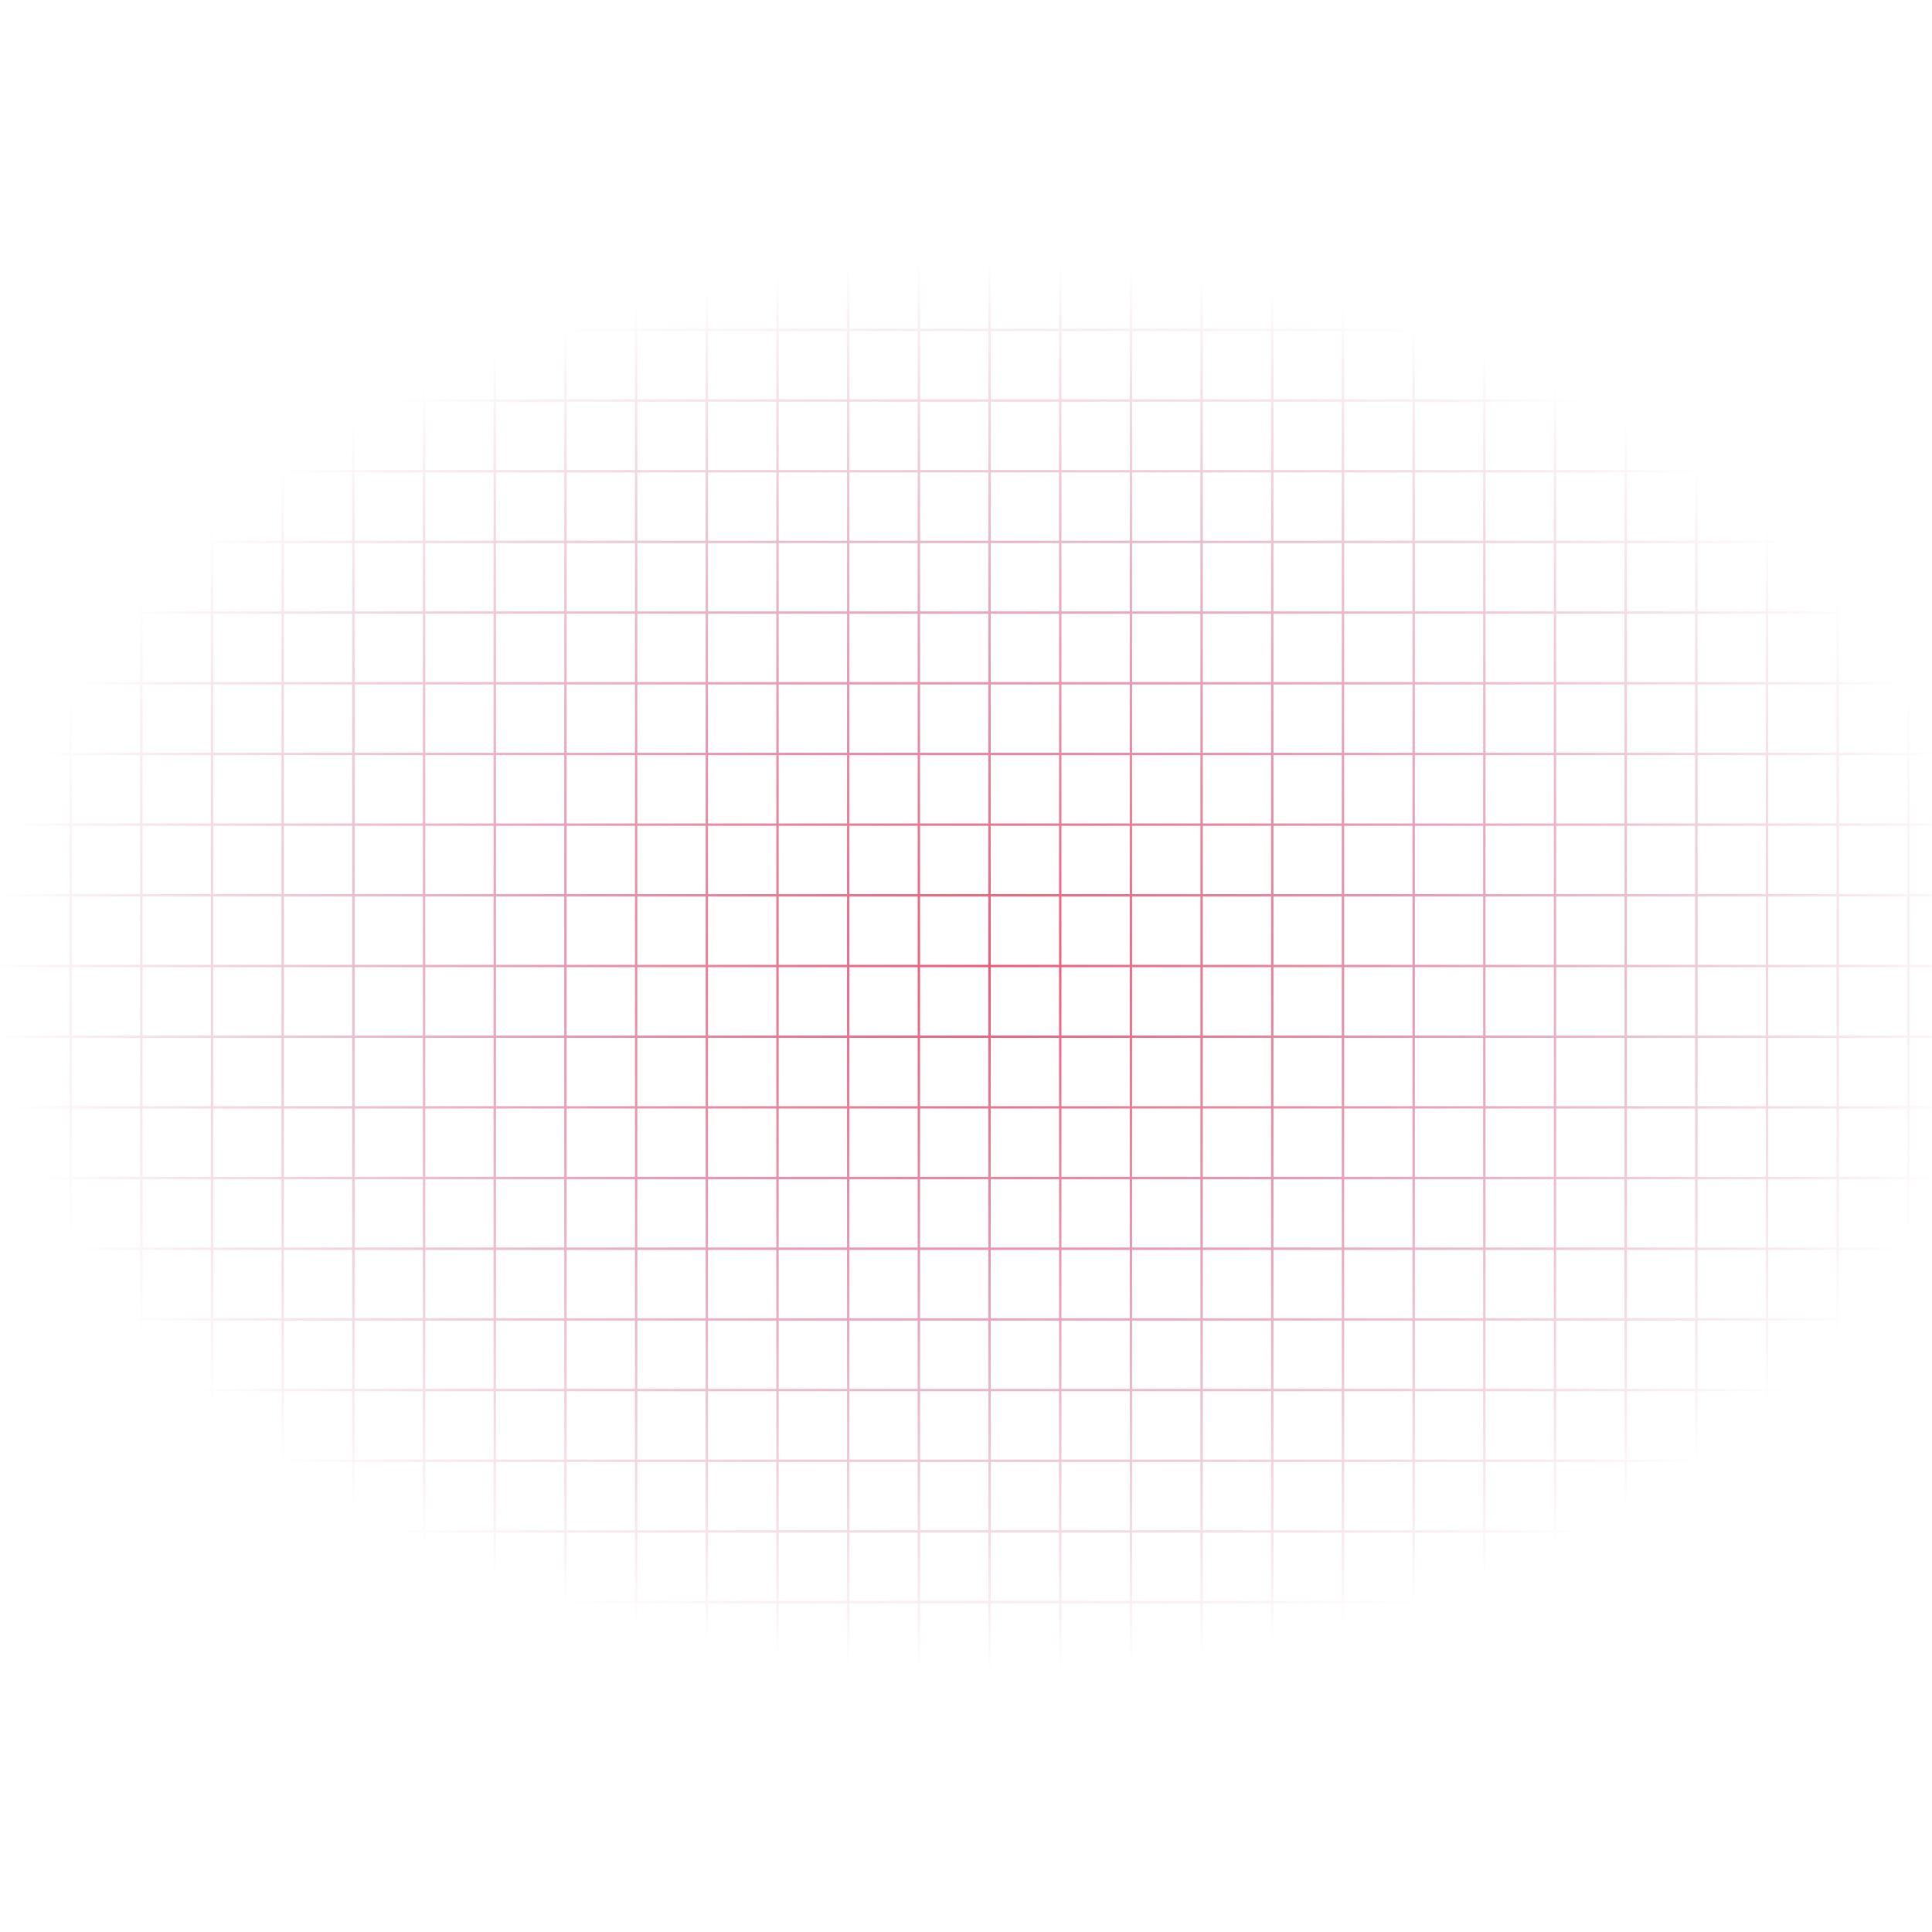 <svg width="550" height="550" viewBox="0 0 820 600" fill="none" xmlns="http://www.w3.org/2000/svg">
<path fill-rule="evenodd" clip-rule="evenodd" d="M809.5 30.5V59.5H780.5V30.5H809.5ZM779.5 30.5V59.5L750.5 59.5V30.5L779.5 30.5ZM780.5 29.5V0H779.5V29.5L750.5 29.5V0H749.5V29.5H720.5V0H719.5V29.5L690.5 29.5V0H689.5V29.5H660.5V0H659.5V29.5L630.5 29.5V0H629.5V29.5H600.5V0H599.5V29.5L570.5 29.5V0H569.5V29.5H540.5V0H539.5V29.5L510.5 29.5V0H509.5V29.5H480.5V0H479.5V29.5L450.5 29.5V0H449.5V29.5H420.5V0H419.5V29.5L390.5 29.5V0H389.5V29.5H360.5V0H359.5V29.5L330.5 29.5V0H329.5V29.5H300.5V0H299.5V29.5L270.5 29.5V0H269.5V29.5H240.5V0H239.5V29.5L210.5 29.5V0H209.5V29.5H180.5V0H179.5V29.5L150.5 29.5V0H149.5V29.5H120.5V0H119.5V29.5L90.5 29.5V0H89.5V29.5H60.5V0H59.5V29.5L30.5 29.5V0H29.5V29.5H0V30.5H29.5V59.5H0V60.5H29.5V89.5H0V90.5H29.5V119.5H0V120.5H29.5V149.5H0V150.5H29.5V179.5H0V180.5H29.5V209.5H0V210.5H29.5V239.5H0V240.5H29.5V269.5H0V270.5H29.5V299.5H0V300.5H29.5V329.5H0V330.5H29.5V359.5H0V360.5H29.5V389.5H0V390.5H29.5V419.5H0V420.5H29.5V449.5H0V450.5H29.5V479.5H0V480.5H29.5V509.5H0V510.5H29.5V539.5H0V540.5H29.5V569.5H0V570.5H29.5V600H30.5V570.5H59.5V600H60.5V570.5H89.5V600H90.5V570.5H119.5V600H120.5V570.5H149.5V600H150.5V570.5H179.5V600H180.5V570.5H209.5V600H210.5V570.5H239.5V600H240.5V570.5H269.5V600H270.5V570.5H299.5V600H300.5V570.5H329.5V600H330.5V570.5H359.5V600H360.5V570.5H389.5V600H390.5V570.5H419.5V600H420.5V570.5H449.5V600H450.5V570.5H479.5V600H480.5V570.5H509.5V600H510.5V570.5H539.5V600H540.5V570.5H569.5V600H570.5V570.5H599.5V600H600.5V570.5H629.5V600H630.5V570.5H659.5V600H660.5V570.5H689.5V600H690.5V570.5H719.5V600H720.5V570.5H749.5V600H750.5V570.5H779.5V600H780.5V570.5H809.5V600H810.5V570.5H840V569.5H810.5V540.5H840V539.5H810.5V510.5H840V509.5H810.5V480.5H840V479.5H810.5V450.5H840V449.5H810.5V420.5H840V419.5H810.5V390.5H840V389.5H810.5V360.5H840V359.5H810.5V330.5H840V329.5H810.5V300.5H840V299.5H810.5V270.5H840V269.5H810.5V240.5H840V239.5H810.5V210.5H840V209.5H810.5V180.5H840V179.5H810.5V150.5H840V149.5H810.5V120.5H840V119.5H810.5V90.5H840V89.5H810.5V60.5H840V59.5H810.5V30.5H840V29.5H810.5V0H809.5V29.5H780.5ZM780.5 569.5H809.5V540.5H780.5V569.5ZM780.5 539.5H809.5V510.5H780.5V539.5ZM779.5 510.5V539.5H750.5V510.5H779.5ZM780.5 509.5H809.5V480.5H780.5V509.5ZM779.5 480.5V509.5H750.5V480.5H779.5ZM780.5 479.5H809.5V450.5H780.5V479.5ZM779.5 450.5V479.5H750.5V450.5H779.5ZM780.5 449.5H809.5V420.5H780.5V449.5ZM779.5 420.5V449.5H750.5V420.5H779.5ZM780.5 419.5H809.5V390.5H780.5V419.5ZM779.5 390.5V419.5H750.5V390.5H779.5ZM780.5 389.5H809.5V360.5H780.5V389.5ZM779.5 360.5V389.5H750.5V360.5H779.5ZM780.5 359.5H809.5V330.5H780.5V359.5ZM779.5 330.5V359.5H750.5V330.5H779.5ZM780.5 329.5H809.5V300.5H780.5V329.5ZM779.5 300.5V329.5H750.5V300.5H779.5ZM780.5 299.5H809.5V270.5H780.5V299.5ZM779.5 270.5V299.5H750.5V270.5H779.5ZM780.5 269.5H809.5V240.5H780.5V269.5ZM779.5 240.5V269.5H750.5V240.5H779.5ZM780.5 239.5H809.5V210.5H780.5V239.5ZM779.5 210.5V239.5H750.5V210.5H779.5ZM780.5 209.5H809.5V180.5H780.5V209.5ZM779.5 180.5V209.5H750.5V180.5H779.5ZM780.5 179.5H809.5V150.5H780.5V179.5ZM779.5 150.5V179.5H750.5V150.5H779.5ZM780.5 149.5H809.5V120.5H780.5V149.5ZM779.5 120.5V149.5H750.5V120.5H779.5ZM780.5 119.5H809.5V90.5H780.5V119.5ZM779.5 90.5V119.5H750.5V90.5H779.5ZM780.5 89.5H809.5V60.5H780.5V89.5ZM779.5 60.5V89.5H750.5V60.5L779.5 60.5ZM749.5 59.5V30.5H720.5V59.5H749.5ZM720.5 60.5H749.5V89.5H720.5V60.5ZM719.5 59.5V30.5L690.5 30.5V59.5H719.5ZM690.5 60.5H719.5V89.5H690.5V60.5ZM689.5 59.5V30.5H660.5V59.5H689.5ZM660.5 60.5H689.5V89.5L660.5 89.5V60.5ZM659.5 59.5V30.5L630.5 30.5V59.5L659.5 59.5ZM630.5 60.5L659.5 60.5V89.5H630.5V60.5ZM629.5 59.5V30.5H600.5V59.5H629.5ZM600.5 60.5H629.5V89.5H600.5V60.5ZM599.5 59.5V30.5L570.5 30.5V59.5H599.5ZM570.5 60.5H599.5V89.5H570.5V60.5ZM569.5 59.5V30.5H540.5V59.5H569.5ZM540.5 60.5H569.5V89.5H540.5V60.5ZM539.5 59.5V30.5L510.5 30.5V59.5L539.5 59.5ZM510.5 60.5L539.5 60.5V89.5H510.5V60.5ZM509.5 59.5V30.5H480.5V59.5H509.5ZM480.5 60.5H509.5V89.5H480.5V60.5ZM479.5 59.5V30.5L450.5 30.5V59.5H479.5ZM450.5 60.5H479.5V89.5H450.5V60.5ZM449.5 59.5V30.5H420.5V59.5H449.5ZM420.5 60.5H449.5V89.5H420.5V60.5ZM419.5 59.5V30.5L390.5 30.5V59.5L419.5 59.5ZM390.5 60.5L419.5 60.5V89.5L390.5 89.5V60.5ZM389.5 59.5V30.5H360.5V59.5H389.5ZM360.5 60.5H389.5V89.5H360.5V60.5ZM359.5 59.5V30.5L330.5 30.5V59.5H359.5ZM330.5 60.5H359.5V89.5H330.5V60.5ZM329.5 59.5V30.5H300.5V59.5H329.5ZM300.5 60.5H329.5V89.5H300.5V60.5ZM299.5 59.5V30.5L270.5 30.5V59.5L299.5 59.5ZM270.5 60.5L299.5 60.5V89.5H270.5V60.5ZM269.5 59.5V30.5H240.5V59.5H269.5ZM240.5 60.5H269.5V89.5H240.5V60.5ZM239.5 59.5V30.5L210.5 30.5V59.5H239.5ZM210.5 60.5H239.5V89.5H210.5V60.5ZM209.5 59.5V30.5H180.5V59.5H209.5ZM180.5 60.5H209.5V89.5H180.5V60.5ZM179.5 59.5V30.5L150.5 30.5V59.5L179.5 59.5ZM150.5 60.5L179.5 60.5V89.5H150.5V60.5ZM149.5 59.5V30.5H120.5V59.5H149.5ZM120.5 60.5H149.5V89.5L120.5 89.5V60.5ZM119.5 59.5V30.5L90.5 30.5V59.5H119.5ZM90.5 60.5H119.5V89.5H90.5V60.5ZM89.5 59.5V30.5H60.5V59.5H89.5ZM60.5 60.5H89.5V89.5H60.5V60.5ZM59.5 59.5V30.5L30.5 30.5V59.5L59.5 59.5ZM30.5 60.5L59.5 60.5V89.5H30.5V60.5ZM30.5 90.5V119.5H59.5V90.5H30.5ZM60.5 90.5V119.5H89.5V90.5H60.5ZM90.5 90.5V119.5H119.5V90.5H90.5ZM120.5 90.5V119.5L149.5 119.5V90.5L120.5 90.5ZM150.5 90.5V119.5H179.5V90.5H150.5ZM180.5 90.5V119.5H209.5V90.5H180.5ZM210.5 90.5V119.5H239.5V90.5H210.5ZM240.5 90.5V119.5H269.5V90.5H240.5ZM270.5 90.5V119.5H299.5V90.5H270.5ZM300.5 90.5V119.5H329.5V90.5H300.5ZM330.5 90.5V119.5H359.5V90.5H330.5ZM360.5 90.5V119.5H389.5V90.5H360.5ZM390.5 90.5V119.5L419.5 119.5V90.5L390.5 90.5ZM420.5 90.5V119.5H449.5V90.5H420.5ZM450.5 90.5V119.5H479.5V90.5H450.5ZM480.5 90.5V119.5H509.5V90.5H480.5ZM510.5 90.5V119.5H539.5V90.5H510.5ZM540.5 90.5V119.5H569.5V90.5H540.5ZM570.5 90.5V119.5H599.5V90.5H570.5ZM600.5 90.5V119.5H629.5V90.5H600.5ZM630.5 90.5V119.5H659.5V90.5H630.5ZM660.5 90.5V119.5L689.5 119.5V90.5L660.5 90.5ZM690.5 90.5V119.5H719.5V90.5H690.5ZM720.5 90.5V119.5H749.5V90.5H720.5ZM749.5 120.5H720.5V149.5H749.5V120.5ZM749.5 150.5H720.5V179.5H749.5V150.5ZM749.5 180.5H720.5V209.5H749.5V180.5ZM749.5 210.5H720.5V239.5H749.5V210.5ZM749.5 240.5H720.5V269.5H749.5V240.5ZM749.5 270.5H720.5V299.5H749.5V270.5ZM749.5 300.5H720.5V329.5H749.5V300.5ZM749.5 330.5H720.5V359.5H749.5V330.5ZM749.5 360.5H720.5V389.5H749.5V360.5ZM749.5 390.5H720.5V419.5H749.5V390.5ZM749.5 420.5H720.5V449.5H749.5V420.5ZM749.5 450.5H720.5V479.5H749.5V450.5ZM749.5 480.5H720.5V509.5H749.5V480.5ZM749.5 510.5H720.5V539.5H749.5V510.5ZM749.5 540.5H720.5V569.5H749.5V540.5ZM750.5 569.5H779.5V540.5H750.5V569.5ZM719.5 569.5V540.5H690.5V569.5H719.5ZM689.5 569.5V540.5H660.5V569.5H689.5ZM659.5 569.5V540.5H630.5V569.5H659.5ZM629.5 569.5V540.5H600.5V569.5H629.5ZM599.5 569.5V540.5H570.5V569.5H599.5ZM569.5 569.5V540.5H540.5V569.5H569.5ZM539.5 569.5V540.5H510.5V569.5H539.5ZM509.5 569.5V540.5H480.5V569.5H509.5ZM479.5 569.5V540.5H450.5V569.5H479.5ZM449.5 569.5V540.5H420.5V569.5H449.5ZM419.5 569.5V540.5H390.5V569.5H419.5ZM389.5 569.5V540.5H360.5V569.5H389.5ZM359.5 569.5V540.5H330.5V569.5H359.5ZM329.5 569.5V540.5H300.5V569.5H329.5ZM299.5 569.5V540.5H270.5V569.5H299.5ZM269.5 569.5V540.5H240.5V569.5H269.5ZM239.5 569.5V540.5H210.5V569.5H239.5ZM209.5 569.5V540.5H180.5V569.5H209.5ZM179.5 569.5V540.5H150.5V569.5H179.5ZM149.5 569.5V540.5H120.5V569.5H149.5ZM119.5 569.5V540.5H90.5V569.5H119.5ZM89.5 569.5V540.5H60.5V569.5H89.5ZM59.5 569.5V540.5H30.5V569.5H59.5ZM30.5 539.5H59.5V510.5H30.5V539.5ZM30.5 509.5H59.5V480.5H30.5V509.5ZM30.5 479.5H59.5V450.5H30.5V479.5ZM30.5 449.5H59.5V420.5H30.5V449.5ZM30.5 419.5H59.5V390.5H30.5V419.5ZM30.5 389.5H59.5V360.5H30.5V389.5ZM30.5 359.5H59.5V330.5H30.5V359.5ZM30.5 329.5H59.5V300.5H30.5V329.5ZM30.5 299.5H59.5V270.5H30.5V299.5ZM30.5 269.5H59.5V240.5H30.5V269.5ZM30.5 239.5H59.5V210.5H30.5V239.5ZM30.5 209.5H59.5V180.5H30.5V209.5ZM30.5 179.5H59.5V150.5H30.5V179.5ZM30.5 149.5H59.5V120.5H30.5V149.5ZM60.5 120.5V149.5H89.5V120.5H60.5ZM90.5 120.5V149.5H119.5V120.5H90.5ZM120.5 120.5V149.5H149.5V120.5L120.5 120.5ZM150.5 120.5V149.5H179.5V120.5H150.5ZM180.5 120.5V149.5L209.5 149.5V120.5H180.5ZM210.5 120.5V149.5H239.5V120.5H210.5ZM240.5 120.5V149.5H269.5V120.5H240.5ZM270.5 120.5V149.5H299.5V120.5H270.5ZM300.5 120.5V149.5H329.5V120.5H300.5ZM330.5 120.5V149.5H359.5V120.5H330.5ZM360.5 120.5V149.5H389.5V120.5H360.5ZM390.5 120.5V149.5H419.5V120.5L390.5 120.5ZM420.5 120.5V149.5H449.5V120.5H420.5ZM450.5 120.5V149.5H479.5V120.5H450.5ZM480.5 120.5V149.5H509.5V120.5H480.5ZM510.5 120.5V149.5H539.5V120.5H510.5ZM540.5 120.5V149.5H569.5V120.5H540.5ZM570.5 120.5V149.5H599.5V120.5H570.5ZM600.5 120.5V149.5L629.5 149.5V120.5H600.5ZM630.5 120.5V149.5H659.5V120.5H630.5ZM660.5 120.5V149.5H689.5V120.5L660.5 120.5ZM690.5 120.5V149.5H719.5V120.5H690.5ZM719.5 150.5H690.5V179.5H719.5V150.5ZM719.5 180.5H690.5V209.5H719.5V180.5ZM719.5 210.5H690.5V239.5H719.5V210.5ZM719.5 240.5H690.5V269.5H719.5V240.5ZM719.5 270.5H690.5V299.5H719.5V270.5ZM719.5 300.5H690.5V329.5H719.5V300.5ZM719.5 330.5H690.5V359.5H719.5V330.5ZM719.5 360.5H690.5V389.5H719.5V360.5ZM719.5 390.5H690.5V419.5H719.5V390.5ZM719.5 420.5H690.5V449.5H719.5V420.5ZM719.5 450.5H690.5V479.5H719.5V450.5ZM719.5 480.5H690.5V509.5H719.5V480.5ZM719.5 510.5H690.5V539.5H719.5V510.5ZM689.5 539.5V510.5H660.5V539.5H689.5ZM659.5 539.5V510.5H630.5V539.5H659.5ZM629.5 539.5V510.5H600.5V539.5H629.5ZM599.5 539.5V510.5H570.5V539.5H599.5ZM569.5 539.5V510.5H540.5V539.5H569.5ZM539.5 539.5V510.5H510.5V539.5H539.5ZM509.5 539.5V510.5H480.5V539.5H509.5ZM479.5 539.5V510.5H450.5V539.5H479.5ZM449.5 539.5V510.5H420.5V539.5H449.5ZM419.5 539.5V510.5L390.5 510.5V539.5H419.5ZM389.5 539.5V510.5H360.5V539.5H389.5ZM359.5 539.5V510.5H330.5V539.5H359.5ZM329.5 539.5V510.5H300.5V539.5H329.5ZM299.5 539.5V510.5H270.5V539.5H299.5ZM269.5 539.5V510.5H240.5V539.5H269.5ZM239.5 539.5V510.5H210.5V539.5H239.5ZM209.5 539.5V510.5H180.5V539.5H209.5ZM179.5 539.5V510.5H150.5V539.5H179.5ZM149.5 539.5V510.5H120.5V539.5H149.5ZM119.5 539.5V510.5H90.5V539.5H119.5ZM89.5 539.5V510.5H60.5V539.5H89.5ZM60.5 509.5H89.5V480.5H60.5V509.5ZM60.5 479.5H89.5V450.5H60.5V479.5ZM60.5 449.5H89.5V420.5H60.5V449.5ZM60.5 419.5H89.5V390.5H60.5V419.5ZM60.5 389.5H89.5V360.5H60.5V389.5ZM60.5 359.5H89.5V330.5H60.5V359.5ZM60.5 329.5H89.5V300.5H60.5V329.5ZM60.5 299.5H89.5V270.5H60.5V299.5ZM60.5 269.5H89.5V240.5H60.5V269.5ZM60.5 239.5H89.5V210.5H60.5V239.5ZM60.5 209.5H89.5V180.5H60.5V209.5ZM60.5 179.5H89.5V150.5H60.5V179.5ZM90.5 150.5V179.5H119.5V150.5H90.5ZM120.5 150.5V179.5H149.5V150.5H120.5ZM150.5 150.5V179.5H179.5V150.5H150.5ZM180.5 150.5V179.5L209.5 179.5V150.5L180.5 150.5ZM210.5 150.5V179.5H239.5V150.5H210.5ZM240.5 150.5V179.5H269.5V150.5H240.5ZM270.5 150.5V179.5H299.5V150.5H270.5ZM300.5 150.5V179.5H329.5V150.5H300.5ZM330.5 150.5V179.5H359.5V150.5H330.5ZM360.5 150.5V179.5H389.5V150.5H360.5ZM390.5 150.5V179.5H419.5V150.5H390.5ZM420.5 150.5V179.5H449.5V150.5H420.5ZM450.5 150.5V179.5H479.5V150.5H450.5ZM480.5 150.5V179.5H509.5V150.5H480.5ZM510.5 150.5V179.5H539.5V150.5H510.5ZM540.5 150.5V179.5H569.5V150.5H540.5ZM570.5 150.5V179.5H599.5V150.5H570.5ZM600.5 150.5V179.5L629.5 179.5V150.5L600.5 150.5ZM630.5 150.5V179.5H659.5V150.5H630.5ZM660.5 150.5V179.5H689.5V150.5H660.5ZM689.5 180.5H660.5V209.5H689.5V180.5ZM689.5 210.5H660.5V239.5H689.5V210.5ZM689.5 240.5H660.5V269.5H689.5V240.5ZM689.5 270.5H660.5V299.5H689.5V270.5ZM689.5 300.5H660.5V329.5H689.5V300.5ZM689.5 330.5H660.5V359.5H689.5V330.5ZM689.5 360.5H660.5V389.5H689.5V360.5ZM689.5 390.5H660.5V419.5H689.5V390.5ZM689.5 420.5H660.5V449.5H689.5V420.5ZM689.5 450.5H660.5V479.5H689.5V450.5ZM689.5 480.5H660.5V509.5H689.5V480.5ZM659.5 509.5V480.5H630.5V509.5H659.5ZM629.5 509.5V480.5H600.5V509.5H629.5ZM599.5 509.5V480.5H570.5V509.5H599.5ZM569.5 509.5V480.5H540.5V509.5H569.5ZM539.5 509.5V480.5H510.5V509.5H539.5ZM509.5 509.5V480.5H480.5V509.5H509.5ZM479.5 509.5V480.5H450.5V509.5H479.5ZM449.5 509.5V480.5H420.5V509.5H449.5ZM419.5 509.5V480.5L390.5 480.5V509.5L419.5 509.5ZM389.5 509.5V480.5H360.5V509.5H389.5ZM359.5 509.5V480.5H330.5V509.5H359.5ZM329.5 509.5V480.5H300.5V509.5H329.5ZM299.5 509.5V480.5H270.5V509.5H299.5ZM269.5 509.5V480.5H240.5V509.5H269.5ZM239.5 509.5V480.5H210.5V509.5H239.5ZM209.5 509.5V480.5H180.5V509.5H209.5ZM179.5 509.5V480.5H150.5V509.5H179.5ZM149.5 509.5V480.5H120.5V509.5H149.5ZM119.5 509.5V480.5H90.5V509.5H119.5ZM90.5 479.5H119.5V450.5H90.5V479.5ZM90.5 449.5H119.5V420.5H90.5V449.5ZM90.5 419.5H119.5V390.5H90.5V419.5ZM90.5 389.5H119.5V360.5H90.5V389.5ZM90.5 359.5H119.5V330.5H90.5V359.5ZM90.5 329.5H119.5V300.5H90.5V329.5ZM90.5 299.5H119.5V270.5H90.5V299.5ZM90.5 269.5H119.5V240.5H90.5V269.5ZM90.5 239.5H119.5V210.5H90.5V239.5ZM90.5 209.5H119.5V180.5H90.5V209.5ZM120.5 180.5V209.5H149.5V180.5H120.5ZM150.5 180.5V209.5H179.5V180.5H150.5ZM180.5 180.5V209.5L209.5 209.5V180.5L180.5 180.5ZM210.5 180.5V209.5H239.5V180.5H210.5ZM240.5 180.5V209.5H269.5V180.5H240.5ZM270.5 180.5V209.5H299.5V180.5H270.5ZM300.5 180.5V209.5H329.5V180.5H300.5ZM330.5 180.5V209.5H359.5V180.5H330.5ZM360.5 180.5V209.5H389.5V180.5H360.5ZM390.5 180.5V209.5H419.5V180.5H390.5ZM420.5 180.5V209.5H449.5V180.5H420.5ZM450.5 180.5V209.5H479.5V180.5H450.5ZM480.5 180.5V209.5H509.5V180.5H480.5ZM510.5 180.5V209.5H539.5V180.5H510.5ZM540.5 180.5V209.5H569.5V180.5H540.5ZM570.5 180.5V209.5H599.5V180.5H570.5ZM600.5 180.5V209.5L629.5 209.5V180.5L600.5 180.5ZM630.5 180.5V209.5H659.5V180.5H630.5ZM659.5 210.5H630.5V239.5H659.5V210.5ZM659.5 240.5H630.5V269.5H659.5V240.5ZM659.5 270.5H630.5V299.5H659.5V270.5ZM659.5 300.5H630.5V329.5H659.5V300.5ZM659.5 330.5H630.5V359.5H659.5V330.5ZM659.5 360.5H630.5V389.5H659.5V360.5ZM659.5 390.5H630.5V419.5H659.5V390.5ZM659.5 420.5H630.5V449.5H659.5V420.5ZM659.5 450.5H630.5V479.5H659.5V450.5ZM629.5 479.5V450.5H600.5V479.5H629.5ZM599.5 479.5V450.5H570.5V479.5H599.5ZM569.5 479.5V450.5H540.5V479.5H569.5ZM539.5 479.5V450.5H510.5V479.5H539.5ZM509.5 479.5V450.5H480.5V479.5H509.5ZM479.5 479.5V450.5H450.5V479.5H479.5ZM449.5 479.5V450.5H420.5V479.5H449.5ZM419.5 479.5V450.5L390.5 450.5V479.5L419.5 479.5ZM389.5 479.5V450.5H360.5V479.5H389.5ZM359.5 479.5V450.5H330.5V479.5H359.5ZM329.5 479.5V450.5H300.5V479.5H329.5ZM299.5 479.5V450.5H270.5V479.5H299.5ZM269.5 479.5V450.5H240.5V479.5H269.5ZM239.5 479.5V450.5H210.5V479.5H239.5ZM209.5 479.5V450.5H180.5V479.5H209.5ZM179.5 479.5V450.5H150.5V479.5H179.5ZM149.5 479.5V450.5H120.5V479.5H149.5ZM120.5 449.5H149.5V420.5H120.5V449.5ZM120.5 419.5H149.5V390.5H120.5V419.5ZM120.5 389.5H149.5V360.5H120.5V389.5ZM120.5 359.5H149.5V330.5H120.5V359.5ZM120.5 329.5H149.5V300.5H120.5V329.5ZM120.5 299.5H149.5V270.5H120.5V299.5ZM120.5 269.5H149.5V240.5H120.5V269.5ZM120.5 239.5H149.5V210.5H120.5V239.5ZM150.5 210.5V239.5H179.5V210.5H150.5ZM180.5 210.5V239.5L209.5 239.5V210.5L180.5 210.5ZM210.5 210.5V239.5H239.5V210.5H210.5ZM240.5 210.5V239.5H269.5V210.5H240.5ZM270.5 210.5V239.5H299.5V210.5H270.5ZM300.5 210.5V239.5H329.5V210.5H300.5ZM330.5 210.5V239.5H359.5V210.5H330.5ZM360.5 210.5V239.5H389.5V210.5H360.5ZM390.5 210.5V239.5H419.5V210.5H390.5ZM420.5 210.5V239.5H449.5V210.5H420.5ZM450.5 210.5V239.5H479.5V210.5H450.5ZM480.5 210.5V239.5H509.5V210.5H480.5ZM510.5 210.5V239.5H539.5V210.5H510.5ZM540.5 210.5V239.5H569.5V210.5H540.5ZM570.5 210.5V239.5H599.5V210.5H570.5ZM600.5 210.5V239.5L629.5 239.5V210.5L600.5 210.5ZM629.5 240.5L600.5 240.5V269.5H629.5V240.5ZM629.5 270.5H600.5V299.5H629.5V270.5ZM629.5 300.5H600.5V329.5H629.5V300.5ZM629.5 330.5H600.5V359.5H629.5V330.5ZM629.5 360.5H600.5V389.5H629.5V360.5ZM629.5 390.5H600.5V419.5H629.5V390.5ZM629.5 420.5H600.5V449.5H629.5V420.5ZM599.5 449.5V420.5H570.5V449.5H599.5ZM569.5 449.5V420.5H540.5V449.5H569.5ZM539.5 449.5V420.5H510.5V449.5H539.5ZM509.5 449.5V420.5H480.5V449.5H509.5ZM479.5 449.5V420.5H450.5V449.5H479.5ZM449.5 449.5V420.5H420.5V449.5H449.5ZM419.5 449.5V420.5L390.5 420.5V449.5L419.5 449.5ZM389.5 449.5V420.5H360.5V449.5H389.5ZM359.5 449.5V420.5H330.5V449.5H359.5ZM329.5 449.5V420.5H300.5V449.5H329.5ZM299.5 449.5V420.5H270.5V449.5H299.5ZM269.5 449.5V420.5H240.5V449.5H269.5ZM239.5 449.5V420.5H210.5V449.5H239.5ZM209.5 449.5V420.5H180.5V449.5H209.5ZM179.5 449.5V420.5H150.5V449.5H179.5ZM150.5 419.5H179.5V390.5H150.5V419.5ZM150.5 389.5H179.5V360.5H150.5V389.5ZM150.5 359.5H179.5V330.5H150.5V359.5ZM150.5 329.5H179.5V300.5H150.5V329.5ZM150.5 299.5H179.5V270.5H150.5V299.5ZM150.5 269.5H179.5V240.5H150.5V269.5ZM180.5 240.5V269.5H209.5V240.5L180.5 240.5ZM210.5 240.5V269.5H239.5V240.5H210.5ZM240.5 240.5V269.5H269.5V240.5H240.5ZM270.5 240.5V269.5H299.5V240.5H270.5ZM300.5 240.5V269.5H329.5V240.5H300.5ZM330.5 240.5V269.5H359.5V240.5H330.5ZM360.5 240.5V269.5H389.5V240.5H360.5ZM390.5 240.5V269.5L419.5 269.5V240.5H390.5ZM420.5 240.5V269.5H449.5V240.5H420.5ZM450.5 240.5V269.5H479.5V240.5H450.5ZM480.5 240.5V269.5H509.5V240.5H480.5ZM510.5 240.5V269.5H539.5V240.5H510.5ZM540.5 240.5V269.5H569.5V240.5H540.5ZM570.5 240.5V269.5H599.5V240.5H570.5ZM599.5 270.5H570.5V299.5H599.5V270.5ZM599.5 300.5H570.5V329.5H599.5V300.5ZM599.5 330.5H570.5V359.5H599.5V330.5ZM599.5 360.5H570.5V389.5H599.5V360.5ZM599.5 390.5H570.5V419.5H599.5V390.5ZM569.5 419.5V390.5H540.5V419.5H569.5ZM539.5 419.5V390.5H510.5V419.5H539.5ZM509.5 419.5V390.5H480.5V419.5H509.5ZM479.5 419.5V390.5H450.5V419.5H479.5ZM449.5 419.5V390.5H420.5V419.5H449.5ZM419.5 419.5V390.5L390.5 390.5V419.5L419.5 419.5ZM389.5 419.5V390.5H360.5V419.5H389.5ZM359.5 419.5V390.5H330.5V419.5H359.5ZM329.5 419.5V390.5H300.5V419.5H329.5ZM299.5 419.5V390.5H270.5V419.5H299.5ZM269.5 419.5V390.5H240.5V419.5H269.5ZM239.5 419.5V390.5H210.5V419.5H239.5ZM209.5 419.5V390.5H180.5V419.5H209.5ZM180.5 389.5H209.5V360.5H180.5V389.5ZM180.5 359.5H209.5V330.5H180.5V359.5ZM180.5 329.5H209.5V300.5H180.5V329.5ZM180.5 299.5H209.5V270.5H180.5V299.5ZM210.5 270.5V299.5H239.5V270.5H210.5ZM240.5 270.5V299.5H269.5V270.5H240.5ZM270.5 270.5V299.5H299.5V270.5H270.5ZM300.5 270.5V299.5H329.5V270.5H300.5ZM330.5 270.5V299.5H359.5V270.5H330.5ZM360.5 270.5V299.5H389.5V270.5H360.5ZM390.5 270.5V299.5L419.5 299.5V270.5L390.5 270.5ZM420.5 270.5V299.5H449.5V270.5H420.5ZM450.5 270.5V299.5H479.5V270.5H450.5ZM480.5 270.5V299.5H509.5V270.5H480.5ZM510.5 270.5V299.5H539.5V270.5H510.5ZM540.5 270.5V299.5H569.5V270.5H540.5ZM569.5 300.5H540.5V329.5H569.5V300.5ZM569.5 330.5H540.5V359.5H569.5V330.5ZM569.5 360.5H540.5V389.5H569.5V360.5ZM539.5 389.5V360.5H510.5V389.5H539.5ZM509.5 389.5V360.5H480.5V389.5H509.5ZM479.5 389.5V360.5H450.5V389.5H479.5ZM449.5 389.5V360.5H420.5V389.5H449.5ZM419.5 389.5V360.5L390.5 360.5V389.5L419.5 389.5ZM389.5 389.5V360.5H360.5V389.5H389.5ZM359.5 389.5V360.5H330.5V389.5H359.5ZM329.5 389.5V360.5H300.5V389.5H329.5ZM299.5 389.5V360.5H270.5V389.5H299.5ZM269.5 389.5V360.5H240.5V389.5H269.5ZM239.5 389.5V360.5H210.5V389.5H239.5ZM210.5 359.5H239.5V330.5H210.5V359.5ZM210.5 329.5H239.5V300.5H210.5V329.5ZM240.5 300.5V329.5H269.5V300.5H240.5ZM270.5 300.5V329.5H299.5V300.5H270.5ZM300.5 300.5V329.5H329.5V300.5H300.5ZM330.5 300.5V329.5H359.5V300.5H330.5ZM360.5 300.5V329.5H389.5V300.5H360.5ZM390.5 300.5V329.5L419.5 329.5V300.5L390.5 300.5ZM420.5 300.5V329.5H449.5V300.5H420.5ZM450.5 300.5V329.5H479.5V300.5H450.5ZM480.5 300.5V329.5H509.5V300.5H480.5ZM510.5 300.5V329.5H539.5V300.5H510.5ZM539.5 330.5H510.5V359.5H539.5V330.5ZM509.5 359.5V330.5H480.5V359.5H509.5ZM479.5 359.5V330.5H450.5V359.5H479.5ZM449.5 359.5V330.5H420.5V359.5H449.5ZM419.5 359.5V330.5L390.5 330.5V359.5L419.5 359.5ZM389.5 359.5V330.5H360.5V359.5H389.5ZM359.5 359.5V330.5H330.5V359.5H359.5ZM329.5 359.5V330.5H300.5V359.5H329.5ZM299.5 359.5V330.5H270.5V359.5H299.5ZM269.5 359.5V330.5H240.5V359.5H269.5Z" fill="url(#paint0_radial_102_39469)"/>
<defs>
<radialGradient id="paint0_radial_102_39469" cx="0" cy="0" r="1" gradientUnits="userSpaceOnUse" gradientTransform="translate(420 300) rotate(90) scale(300 420)">
<stop stop-color="#EC5B76"/>
<stop offset="1" stop-color="#B73A78" stop-opacity="0"/>
</radialGradient>
</defs>
</svg>
